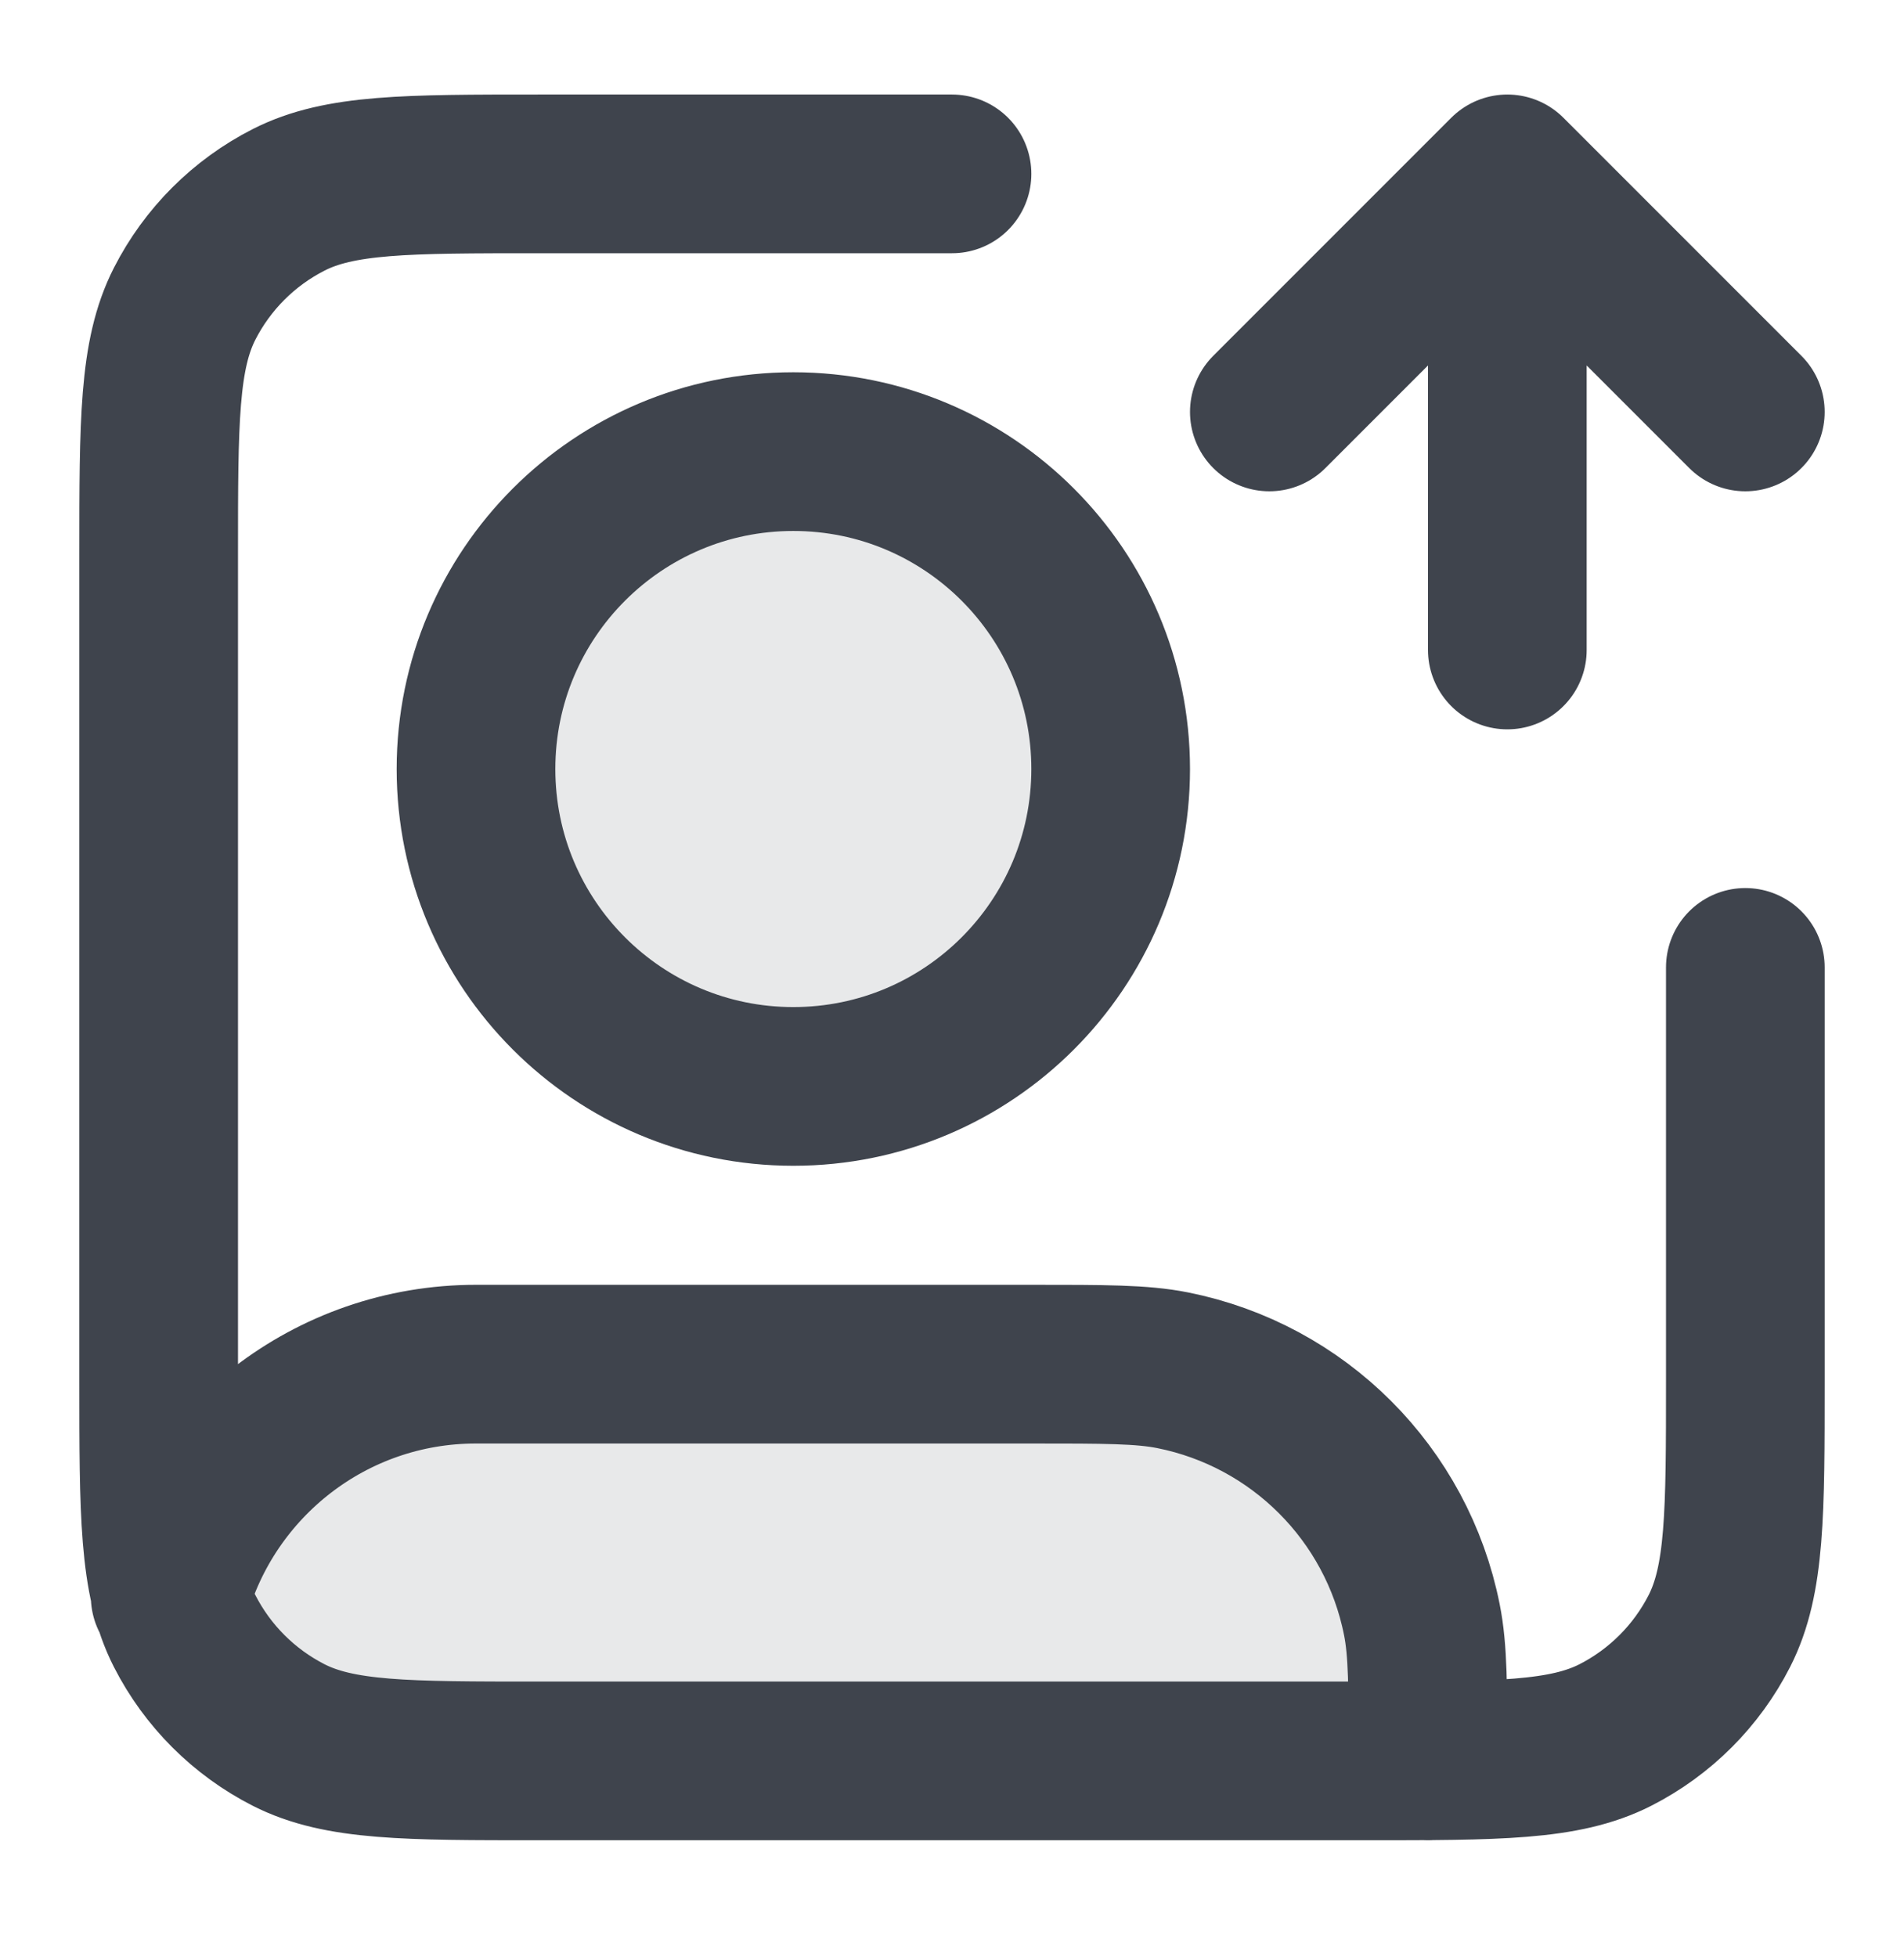 <svg width="36" height="37" viewBox="0 0 36 37" fill="none" xmlns="http://www.w3.org/2000/svg">
<g opacity="0.12">
<path d="M15.001 20.537C18.314 20.537 21 17.851 21 14.537C21 11.223 18.314 8.537 15.001 8.537C11.687 8.537 9 11.223 9 14.537C9 17.851 11.687 20.537 15.001 20.537Z" fill="#3F444D"/>
<path d="M27 33.287C27 31.893 27 31.196 26.885 30.617C26.411 28.236 24.551 26.376 22.171 25.902C21.591 25.787 20.894 25.787 19.5 25.787H9C6.244 25.787 3.922 27.645 3.219 30.177C3.804 31.982 5.5 33.287 7.5 33.287H27Z" fill="#3F444D"/>
</g>
<path d="M24 7.787L28.5 3.287M28.5 3.287L33 7.787M28.5 3.287V12.287M33 18.287V26.087C33 28.607 33 29.867 32.51 30.83C32.078 31.677 31.39 32.365 30.543 32.797C29.58 33.287 28.32 33.287 25.8 33.287H10.2C7.68 33.287 6.42 33.287 5.457 32.797C4.61 32.365 3.922 31.677 3.49 30.83C3 29.867 3 28.607 3 26.087V10.487C3 7.967 3 6.707 3.49 5.744C3.922 4.897 4.61 4.209 5.457 3.778C6.42 3.287 7.68 3.287 10.2 3.287H18M3.218 30.177C3.922 27.645 6.244 25.787 9 25.787H19.5C20.894 25.787 21.591 25.787 22.17 25.902C24.55 26.376 26.411 28.236 26.884 30.617C27 31.196 27 31.893 27 33.287M21 14.537C21 17.851 18.314 20.537 15 20.537C11.686 20.537 9 17.851 9 14.537C9 11.223 11.686 8.537 15 8.537C18.314 8.537 21 11.223 21 14.537Z" stroke="#3F444D" stroke-width="3" stroke-linecap="round" stroke-linejoin="round"/>
</svg>
